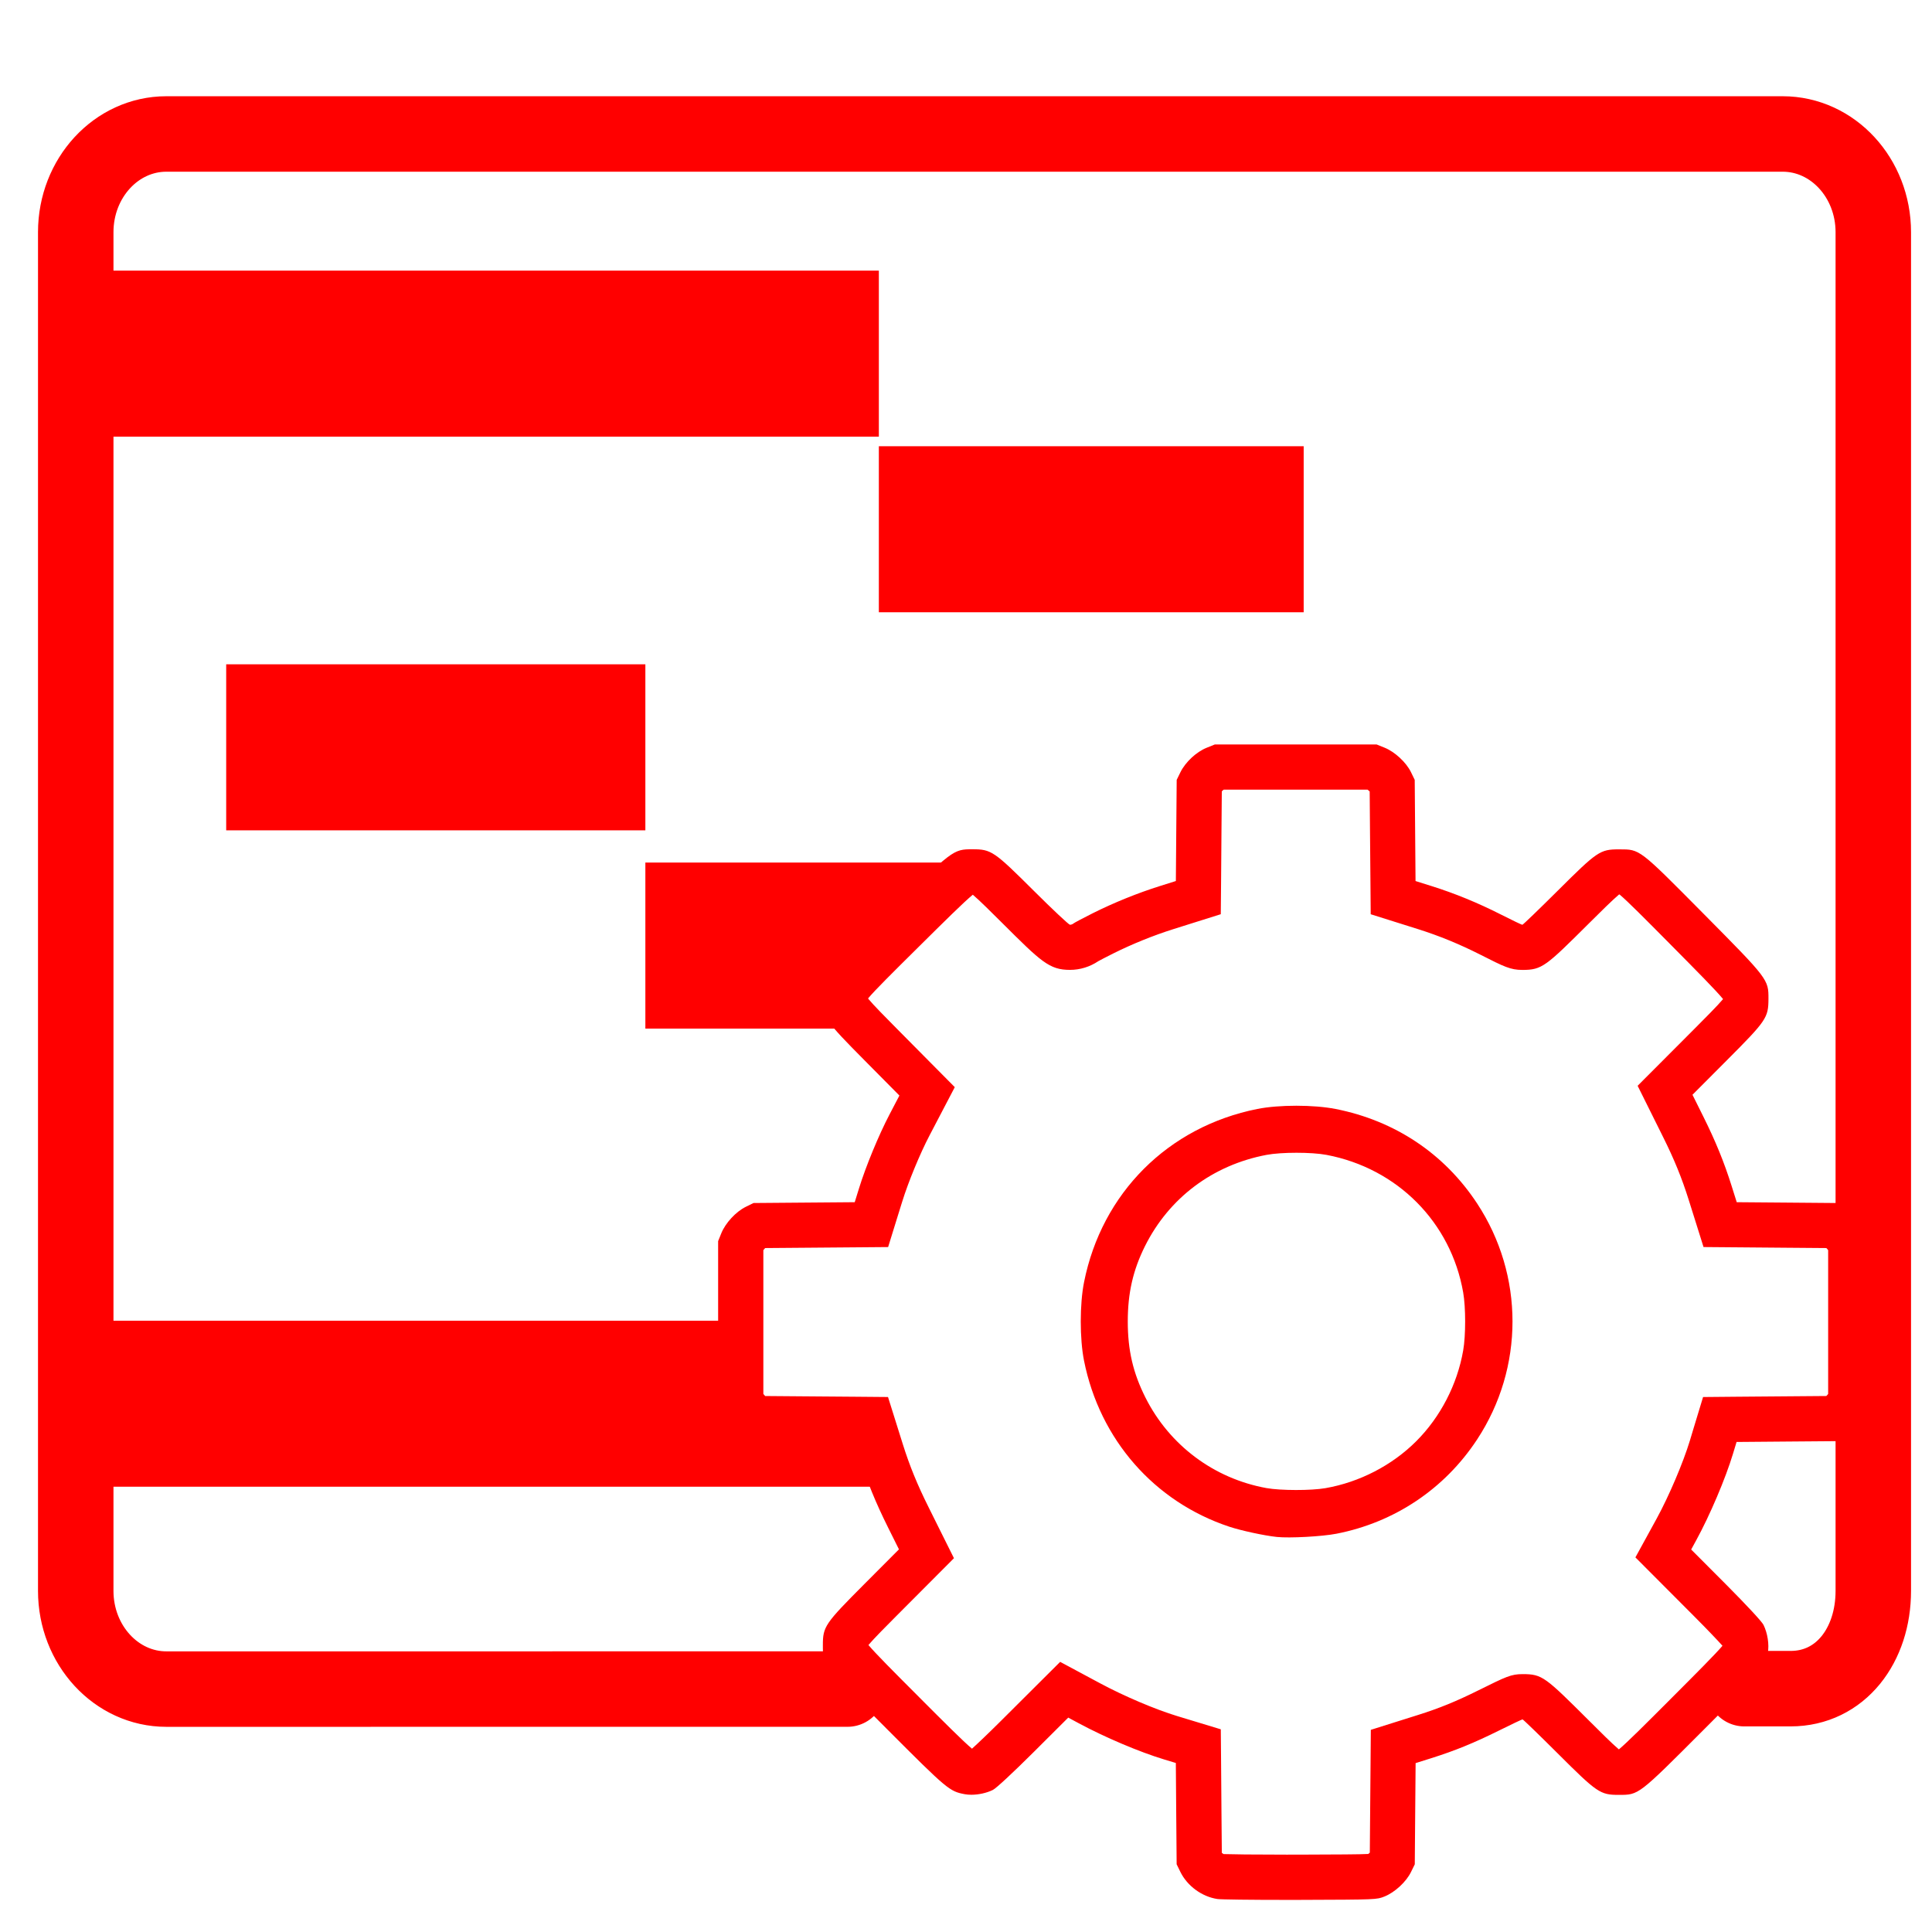 <?xml version="1.0" encoding="utf-8"?>
<!-- Generator: Adobe Illustrator 16.0.0, SVG Export Plug-In . SVG Version: 6.00 Build 0)  -->
<!DOCTYPE svg PUBLIC "-//W3C//DTD SVG 1.1//EN" "http://www.w3.org/Graphics/SVG/1.1/DTD/svg11.dtd">
<svg version="1.1" xmlns="http://www.w3.org/2000/svg" xmlns:xlink="http://www.w3.org/1999/xlink" x="0px" y="0px" width="128px"
	 height="128px" viewBox="0 0 128 128" enable-background="new 0 0 128 128" xml:space="preserve">
<g id="Calque_1">
	<g id="Calque_1_1_" display="none">
	</g>
	<line fill="none" stroke="#FF0000" stroke-width="11" stroke-miterlimit="10" x1="5.1" y1="23.43" x2="58.226" y2="23.43"/>
	<polygon fill="#FF0000" points="59.673,98.5 5.1,98.5 5.1,87.5 49.771,87.5 49.771,93.469 57.501,94.107 	"/>
	<line fill="none" stroke="#FF0000" stroke-width="11" stroke-miterlimit="10" x1="58.226" y1="35.064" x2="86.372" y2="35.064"/>
	<line fill="none" stroke="#FF0000" stroke-width="11" stroke-miterlimit="10" x1="14.986" y1="49.512" x2="42.757" y2="49.512"/>
	<polygon fill="#FF0000" points="57.127,68.147 42.757,68.147 42.757,57.147 65.837,57.147 56.636,65.694 	"/>
	<path fill="none" stroke="#FF0000" stroke-width="5" stroke-linecap="round" stroke-linejoin="round" stroke-miterlimit="10" d="
		M56.148,111.905l-45.126,0.002c-3.316,0-6.004-2.915-6.004-6.508V15.383c0-3.594,2.688-6.507,6.004-6.507h107.084
		c3.319,0,6.005,2.914,6.005,6.507v90.016c0,3.593-2.16,6.479-5.479,6.479l-3.064,0.001"/>
</g>
<g id="Calque_2">
	<g id="path17">
		<path fill="#FF0000" d="M90.607,52.317c0.042,0.031,0.094,0.076,0.138,0.12l0.021,2.606l0.029,3.351l0.018,2.177l2.077,0.653
			l1.054,0.332c1.403,0.441,2.756,0.997,4.14,1.697c1.566,0.794,1.987,1.007,2.778,1.007c1.311,0,1.547-0.236,4.448-3.121
			c0.661-0.658,1.532-1.524,1.955-1.876h0.03h0.006c0.537,0.45,1.721,1.644,3.278,3.215l0.161,0.163
			c1.674,1.689,2.945,2.972,3.418,3.551c-0.363,0.434-1.223,1.295-1.877,1.951l-2.266,2.272l-1.518,1.521l0.957,1.925l0.73,1.468
			c0.74,1.484,1.246,2.729,1.695,4.158l0.332,1.055l0.652,2.078l2.179,0.018l3.352,0.028l2.606,0.021
			c0.044,0.044,0.09,0.096,0.12,0.14v4.761v4.762c-0.03,0.043-0.077,0.095-0.12,0.139l-2.611,0.021l-3.355,0.027l-2.201,0.02
			l-0.639,2.105l-0.236,0.785c-0.441,1.455-1.385,3.673-2.194,5.154l-0.337,0.615l-1.077,1.965l1.582,1.586l2.306,2.313
			c0.918,0.921,1.544,1.583,1.881,1.956c-0.455,0.541-1.708,1.796-3.361,3.451l-0.13,0.131c-1.597,1.599-2.813,2.816-3.373,3.284
			c-0.433-0.363-1.287-1.215-1.938-1.866c-2.956-2.944-3.133-3.121-4.438-3.121c-0.766,0-1.092,0.163-2.904,1.061
			c-1.515,0.752-2.613,1.2-4.055,1.654l-1.025,0.323l-2.074,0.653l-0.018,2.176l-0.028,3.353l-0.021,2.606
			c-0.032,0.031-0.068,0.063-0.102,0.089c-0.554,0.031-2.041,0.035-4.492,0.044l-0.934,0.001c-2.238,0-3.678-0.02-4.154-0.037
			c-0.039-0.02-0.088-0.052-0.123-0.085l-0.023-2.627l-0.026-3.355l-0.019-2.2l-2.105-0.639l-0.787-0.239
			c-1.426-0.431-3.518-1.319-5.086-2.161l-0.707-0.379l-1.957-1.05l-1.572,1.566l-2.313,2.305c-0.92,0.916-1.583,1.544-1.957,1.881
			c-0.57-0.474-1.938-1.845-3.492-3.402l-0.109-0.111c-1.583-1.584-2.79-2.795-3.26-3.355c0.368-0.437,1.226-1.298,1.88-1.954
			l2.268-2.275l1.518-1.523l-0.959-1.924l-0.729-1.467c-0.745-1.493-1.252-2.736-1.698-4.156l-0.331-1.054l-0.652-2.078
			l-2.179-0.019l-3.355-0.026l-2.605-0.021c-0.044-0.044-0.089-0.096-0.12-0.139v-4.763v-4.762c0.031-0.043,0.076-0.095,0.119-0.139
			l2.608-0.021l3.352-0.027l2.188-0.018l0.647-2.091l0.286-0.919c0.398-1.288,1.175-3.173,1.808-4.382l0.66-1.262l1.015-1.94
			l-1.541-1.554l-2.282-2.303c-0.708-0.714-1.565-1.579-1.913-2.001c0-0.009,0-0.019,0-0.028v-0.004
			c0.45-0.539,1.646-1.724,3.221-3.284l0.16-0.159c1.628-1.613,2.958-2.932,3.549-3.417c0.436,0.366,1.284,1.213,1.933,1.859
			c2.593,2.583,3.132,3.121,4.506,3.121c0.667,0,1.323-0.204,1.873-0.575c0.142-0.078,0.48-0.257,0.979-0.506
			c1.261-0.63,2.683-1.206,4.008-1.622l1.054-0.332l2.076-0.653l0.02-2.177l0.026-3.351l0.022-2.613
			c0.04-0.042,0.089-0.085,0.129-0.113h4.771H90.607 M91.208,49.324h-5.362h-5.364l-0.538,0.217
			c-0.684,0.274-1.408,0.952-1.738,1.621l-0.247,0.506l-0.028,3.351l-0.027,3.351l-1.055,0.332c-1.482,0.466-3.043,1.098-4.447,1.8
			c-0.661,0.332-1.242,0.64-1.289,0.685c-0.047,0.044-0.147,0.081-0.224,0.081c-0.075,0-1.153-1.012-2.394-2.248
			c-2.634-2.625-2.823-2.754-4.06-2.754c-1.292,0-1.32,0.021-5.643,4.305c-4.316,4.278-4.263,4.208-4.266,5.565
			c-0.002,1.286,0.102,1.44,2.78,4.143l2.282,2.303l-0.66,1.263c-0.715,1.368-1.564,3.426-2.016,4.885l-0.284,0.919l-3.353,0.027
			l-3.353,0.027l-0.513,0.253c-0.652,0.32-1.346,1.069-1.622,1.754l-0.209,0.518v5.363v5.364l0.209,0.518
			c0.276,0.685,0.97,1.434,1.622,1.754l0.513,0.253l3.351,0.026l3.35,0.028l0.331,1.055c0.492,1.567,1.058,2.955,1.874,4.594
			l0.73,1.466l-2.268,2.275c-2.646,2.654-2.773,2.841-2.773,4.078c0,1.31-0.036,1.262,4.264,5.57
			c3.978,3.986,4.123,4.106,5.132,4.298c0.137,0.025,0.287,0.037,0.442,0.037c0.479,0,1.016-0.116,1.428-0.321
			c0.217-0.107,1.301-1.114,2.678-2.484l2.313-2.306l0.706,0.38c1.75,0.938,4.014,1.898,5.637,2.389l0.785,0.237l0.026,3.355
			l0.028,3.356l0.248,0.508c0.459,0.931,1.424,1.638,2.451,1.794c0.223,0.034,2.189,0.058,4.566,0.058c0.307,0,0.622,0,0.94-0.001
			c5.044-0.017,5.048-0.017,5.565-0.224c0.685-0.274,1.435-0.967,1.755-1.62l0.252-0.513l0.027-3.352l0.028-3.352l1.023-0.322
			c1.58-0.498,2.84-1.011,4.485-1.828c0.829-0.411,1.538-0.748,1.575-0.748c0.038,0,1.084,1.012,2.324,2.248
			c2.621,2.616,2.822,2.754,4.042,2.754c0.006,0,0.012,0,0.017,0c1.326-0.001,1.27,0.043,5.613-4.308
			c4.016-4.021,4.061-4.075,4.255-5.101c0.103-0.541-0.017-1.313-0.286-1.854c-0.106-0.217-1.114-1.303-2.484-2.68l-2.307-2.313
			l0.336-0.616c0.906-1.657,1.935-4.078,2.434-5.726l0.237-0.783l3.355-0.028l3.356-0.027l0.512-0.252
			c0.653-0.32,1.346-1.07,1.621-1.755l0.211-0.518v-5.363v-5.364L123.9,81.71c-0.275-0.684-0.968-1.435-1.621-1.755l-0.512-0.251
			l-3.352-0.028l-3.352-0.027l-0.332-1.055c-0.496-1.58-1.059-2.963-1.871-4.596l-0.729-1.467l2.266-2.273
			c2.64-2.646,2.763-2.83,2.768-4.078c0.006-1.29-0.015-1.316-4.303-5.644c-4.278-4.317-4.204-4.262-5.565-4.264
			c-0.016,0-0.03,0-0.045,0c-1.246,0-1.433,0.135-4.057,2.748c-1.244,1.237-2.295,2.25-2.336,2.25c-0.042,0-0.684-0.308-1.426-0.684
			c-1.522-0.772-3.043-1.396-4.594-1.883l-1.056-0.332l-0.027-3.351l-0.027-3.351l-0.249-0.514c-0.32-0.652-1.07-1.346-1.754-1.622
			L91.208,49.324L91.208,49.324z"/>
	</g>
	<path id="path19" fill="#FF0000" d="M84.591,101.827c-0.825-0.087-2.368-0.421-3.141-0.677c-4.978-1.651-8.591-5.78-9.632-11.008
		c-0.287-1.447-0.287-3.74,0.002-5.19c1.176-5.909,5.569-10.301,11.485-11.481c1.435-0.285,3.731-0.284,5.185,0.002
		c3.93,0.777,7.199,2.959,9.368,6.252c3.132,4.756,3.132,10.895,0,15.651c-2.153,3.27-5.464,5.485-9.314,6.237
		C87.591,101.799,85.426,101.916,84.591,101.827L84.591,101.827z M87.816,98.594c2.256-0.394,4.414-1.51,6.014-3.11
		c1.602-1.601,2.718-3.758,3.11-6.014c0.173-0.989,0.173-2.851,0-3.839c-0.811-4.652-4.36-8.227-9.054-9.117
		c-0.983-0.187-2.994-0.187-3.978,0c-3.56,0.676-6.45,2.846-8.046,6.037c-0.797,1.596-1.144,3.112-1.144,4.999
		c0,1.913,0.349,3.407,1.174,5.049c1.592,3.158,4.538,5.36,8.014,5.99C84.84,98.757,86.863,98.761,87.816,98.594L87.816,98.594z"/>
	<polygon fill="#FF0000" points="-27.407,80.003 -27.407,80.003 -27.407,80.003 	"/>
</g>
</svg>
